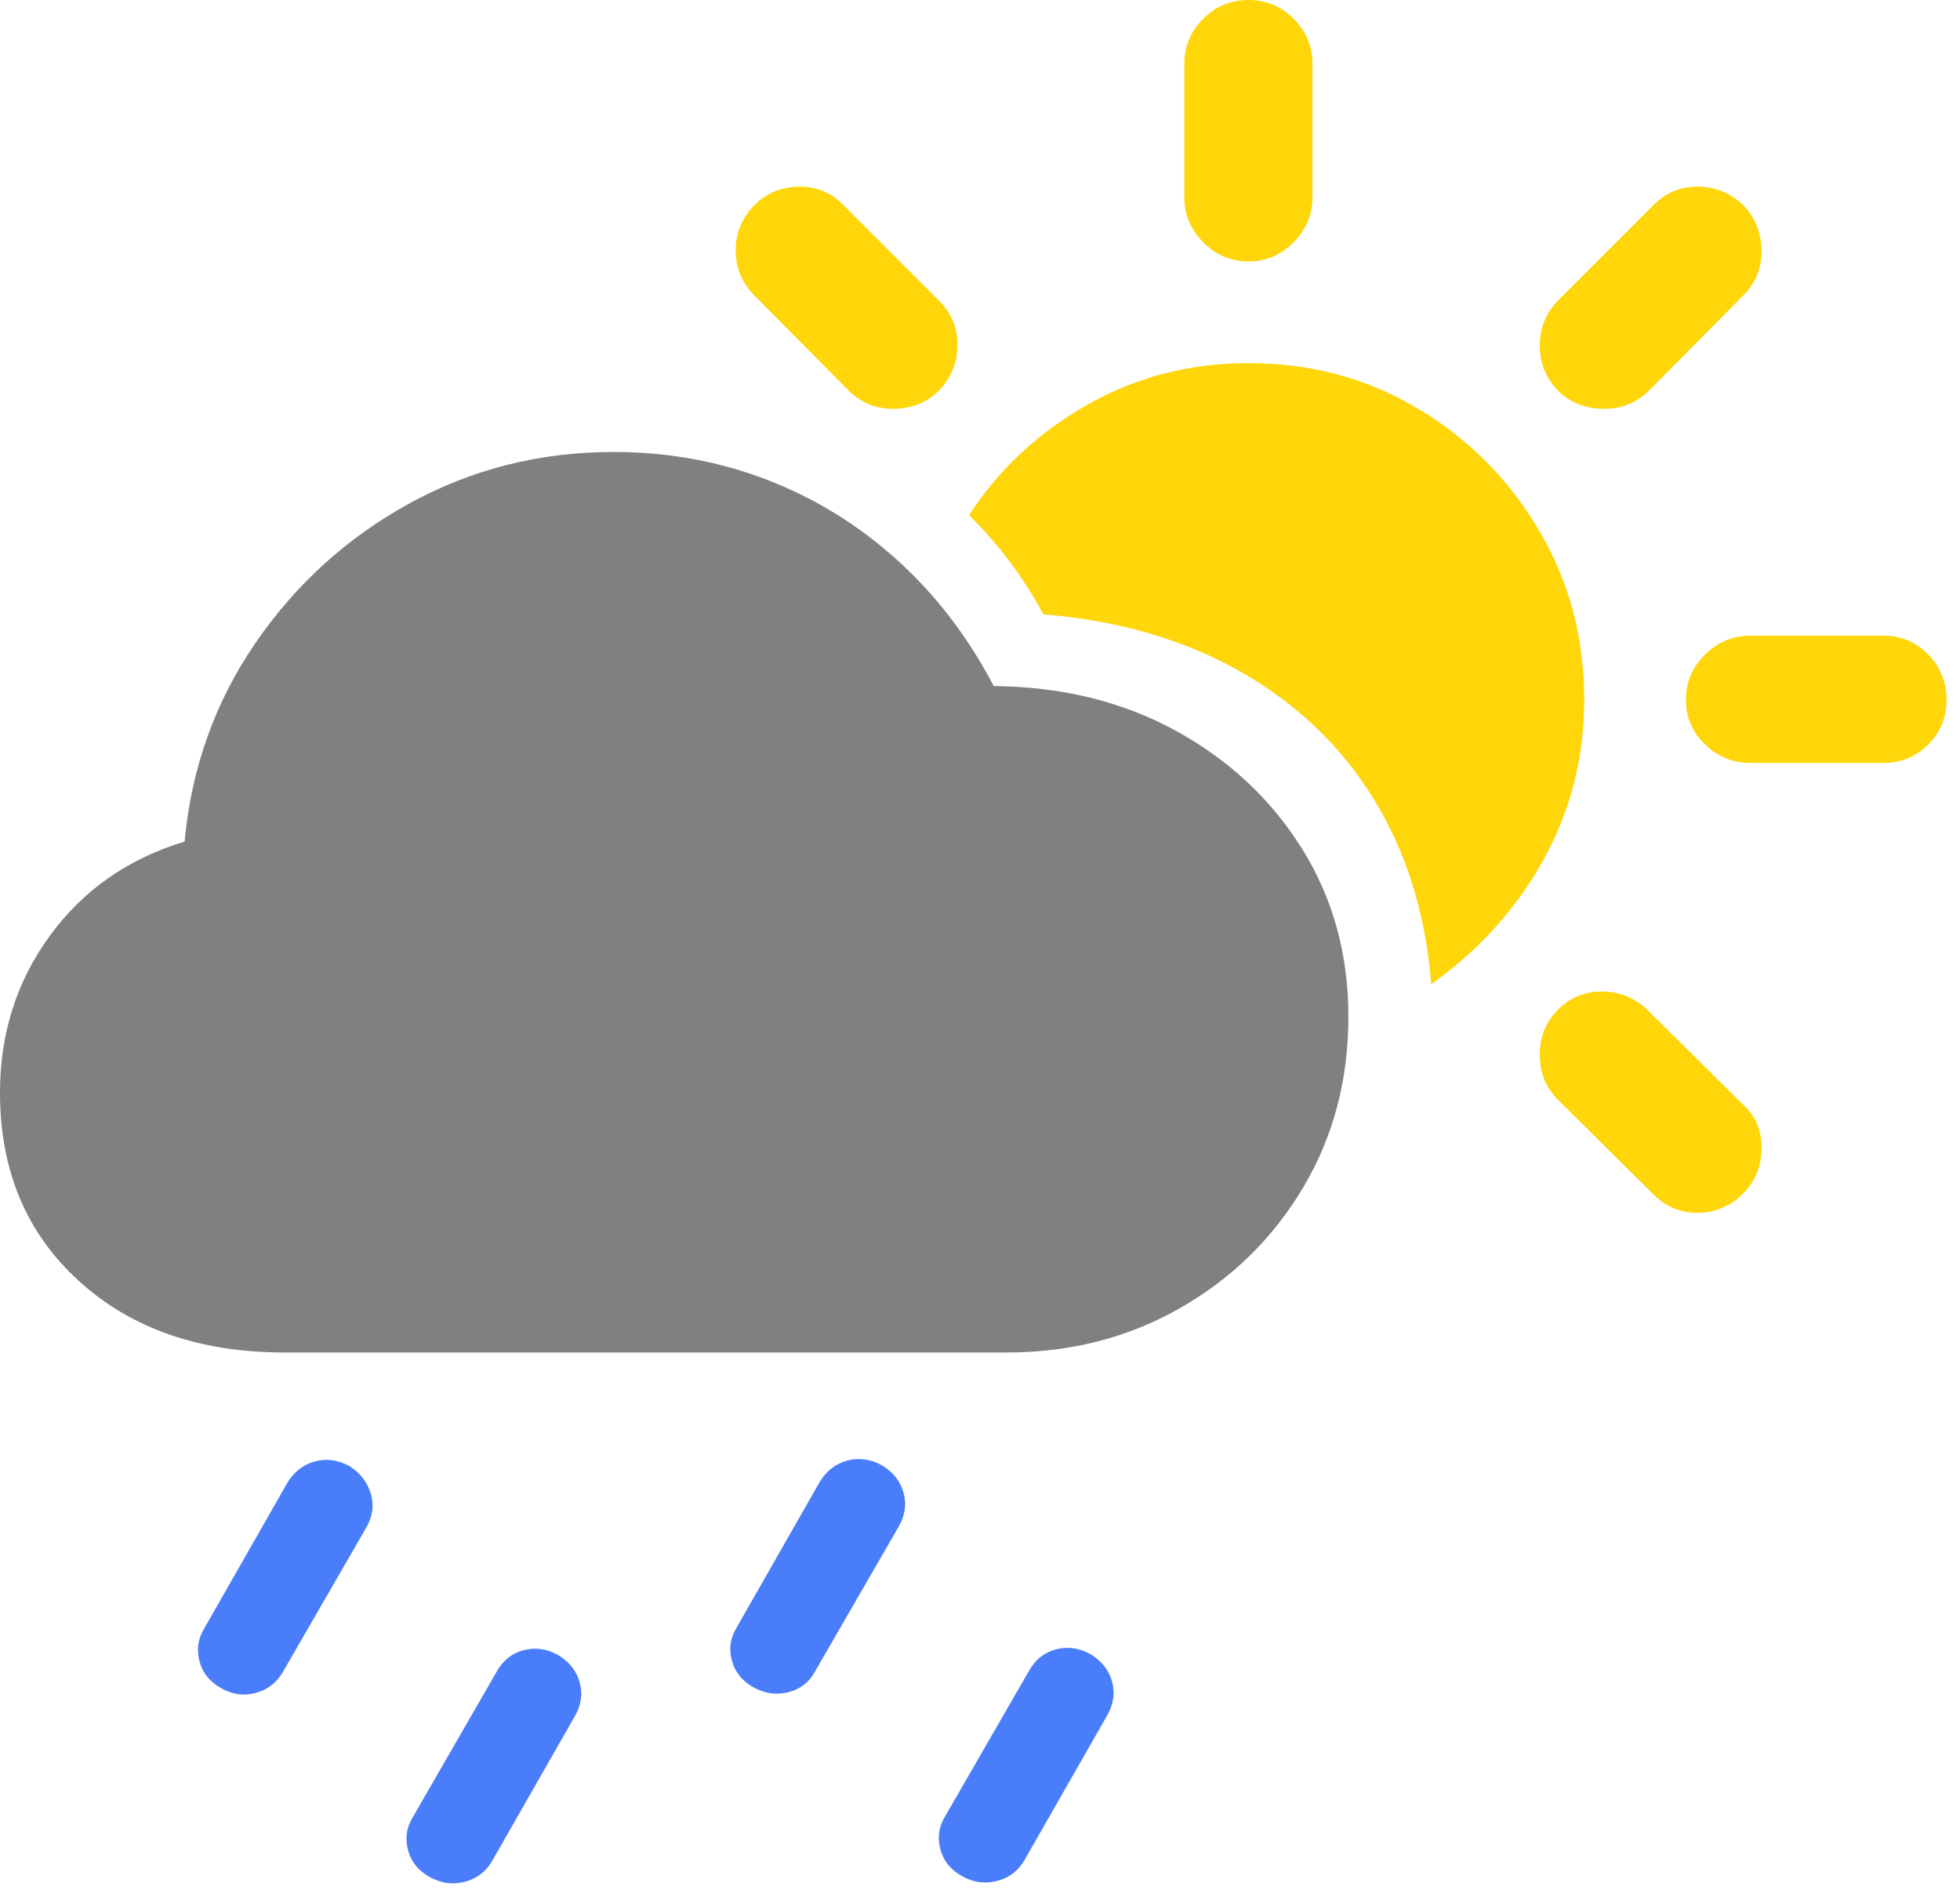<svg width="112" height="108" viewBox="0 0 112 108" fill="none" xmlns="http://www.w3.org/2000/svg">
<path d="M16.26 77.295H57.52C61.165 77.295 64.469 76.448 67.432 74.756C70.394 73.063 72.738 70.768 74.463 67.871C76.188 64.974 77.051 61.719 77.051 58.105C77.051 54.525 76.164 51.318 74.39 48.486C72.616 45.654 70.207 43.408 67.163 41.748C64.12 40.088 60.661 39.242 56.787 39.209C55.322 36.41 53.483 34.009 51.27 32.007C49.056 30.005 46.574 28.475 43.823 27.417C41.073 26.359 38.151 25.83 35.059 25.83C30.859 25.83 26.977 26.807 23.413 28.76C19.849 30.713 16.911 33.374 14.6 36.743C12.288 40.112 10.938 43.897 10.547 48.096C7.324 49.072 4.761 50.863 2.856 53.467C0.952 56.071 0 59.066 0 62.451C0 66.878 1.497 70.459 4.492 73.193C7.487 75.928 11.409 77.295 16.26 77.295Z" fill="#808080"/>
<path d="M81.787 56.25C84.522 54.297 86.662 51.921 88.208 49.121C89.754 46.322 90.527 43.278 90.527 39.99C90.527 36.442 89.665 33.211 87.939 30.298C86.214 27.384 83.903 25.065 81.006 23.34C78.109 21.614 74.886 20.752 71.338 20.752C67.985 20.752 64.909 21.549 62.109 23.145C59.31 24.74 57.064 26.839 55.371 29.443C57.064 31.104 58.48 32.992 59.619 35.107C63.916 35.465 67.668 36.556 70.874 38.379C74.08 40.202 76.62 42.627 78.491 45.654C80.363 48.682 81.462 52.214 81.787 56.25ZM71.338 14.941C72.347 14.941 73.21 14.575 73.926 13.843C74.642 13.11 75 12.256 75 11.279V3.662C75 2.653 74.642 1.79 73.926 1.074C73.21 0.358 72.347 0 71.338 0C70.329 0 69.466 0.358 68.75 1.074C68.034 1.79 67.676 2.653 67.676 3.662V11.279C67.676 12.256 68.034 13.11 68.75 13.843C69.466 14.575 70.329 14.941 71.338 14.941ZM89.014 22.314C89.697 22.998 90.56 23.348 91.602 23.364C92.643 23.381 93.522 23.031 94.238 22.314L99.609 16.895C100.326 16.178 100.676 15.316 100.659 14.307C100.643 13.297 100.293 12.435 99.609 11.719C98.893 11.035 98.039 10.685 97.046 10.669C96.053 10.653 95.198 11.003 94.482 11.719L89.014 17.188C88.33 17.904 87.988 18.758 87.988 19.751C87.988 20.744 88.33 21.598 89.014 22.314ZM48.486 22.314C49.202 23.031 50.073 23.381 51.099 23.364C52.124 23.348 52.978 22.998 53.662 22.314C54.346 21.598 54.696 20.744 54.712 19.751C54.728 18.758 54.378 17.904 53.662 17.188L48.193 11.719C47.51 11.003 46.663 10.653 45.654 10.669C44.645 10.685 43.799 11.035 43.115 11.719C42.399 12.435 42.041 13.297 42.041 14.307C42.041 15.316 42.399 16.178 43.115 16.895L48.486 22.314ZM100 43.603H107.617C108.626 43.603 109.481 43.254 110.181 42.554C110.881 41.854 111.231 40.999 111.231 39.99C111.231 38.981 110.881 38.118 110.181 37.402C109.481 36.686 108.626 36.328 107.617 36.328H100C99.023 36.328 98.169 36.686 97.437 37.402C96.704 38.118 96.338 38.981 96.338 39.99C96.338 40.999 96.704 41.854 97.437 42.554C98.169 43.254 99.023 43.603 100 43.603ZM94.482 68.262C95.198 68.978 96.053 69.328 97.046 69.311C98.039 69.295 98.893 68.929 99.609 68.213C100.293 67.529 100.643 66.675 100.659 65.649C100.676 64.624 100.326 63.786 99.609 63.135L94.141 57.715C93.424 57.031 92.57 56.681 91.577 56.665C90.584 56.649 89.73 56.999 89.014 57.715C88.33 58.398 87.988 59.253 87.988 60.278C87.988 61.304 88.33 62.158 89.014 62.842L94.482 68.262Z" fill="#FFD60A"/>
<path d="M46.582 95.508L51.319 87.305C51.709 86.654 51.815 85.994 51.636 85.327C51.457 84.66 51.042 84.131 50.391 83.74C49.74 83.382 49.081 83.293 48.413 83.472C47.746 83.651 47.217 84.066 46.826 84.717L42.09 93.018C41.732 93.603 41.642 94.23 41.822 94.897C42.001 95.565 42.416 96.077 43.067 96.436C43.718 96.794 44.385 96.883 45.069 96.704C45.752 96.525 46.257 96.126 46.582 95.508ZM28.125 106.348L32.813 98.144C33.203 97.493 33.309 96.834 33.13 96.167C32.951 95.5 32.536 94.971 31.885 94.58C31.234 94.222 30.575 94.132 29.907 94.311C29.24 94.49 28.727 94.906 28.369 95.557L23.584 103.857C23.226 104.443 23.137 105.07 23.316 105.737C23.495 106.405 23.91 106.917 24.561 107.275C25.212 107.633 25.879 107.723 26.563 107.544C27.246 107.365 27.767 106.966 28.125 106.348ZM58.545 106.299L63.233 98.096C63.623 97.445 63.729 96.785 63.55 96.118C63.371 95.451 62.956 94.922 62.305 94.531C61.654 94.173 60.995 94.084 60.327 94.263C59.66 94.442 59.147 94.857 58.789 95.508L54.004 103.809C53.646 104.395 53.556 105.021 53.736 105.688C53.915 106.356 54.33 106.869 54.981 107.227C55.632 107.585 56.299 107.674 56.983 107.495C57.666 107.316 58.187 106.917 58.545 106.299ZM16.162 95.557L20.899 87.353C21.289 86.703 21.387 86.043 21.192 85.376C20.996 84.709 20.589 84.18 19.971 83.789C19.32 83.431 18.661 83.341 17.993 83.52C17.326 83.7 16.797 84.115 16.406 84.766L11.67 93.066C11.312 93.652 11.223 94.279 11.402 94.946C11.581 95.614 11.996 96.126 12.647 96.484C13.265 96.842 13.916 96.932 14.6 96.753C15.283 96.574 15.804 96.175 16.162 95.557Z" fill="#497DFA"/>
</svg>
